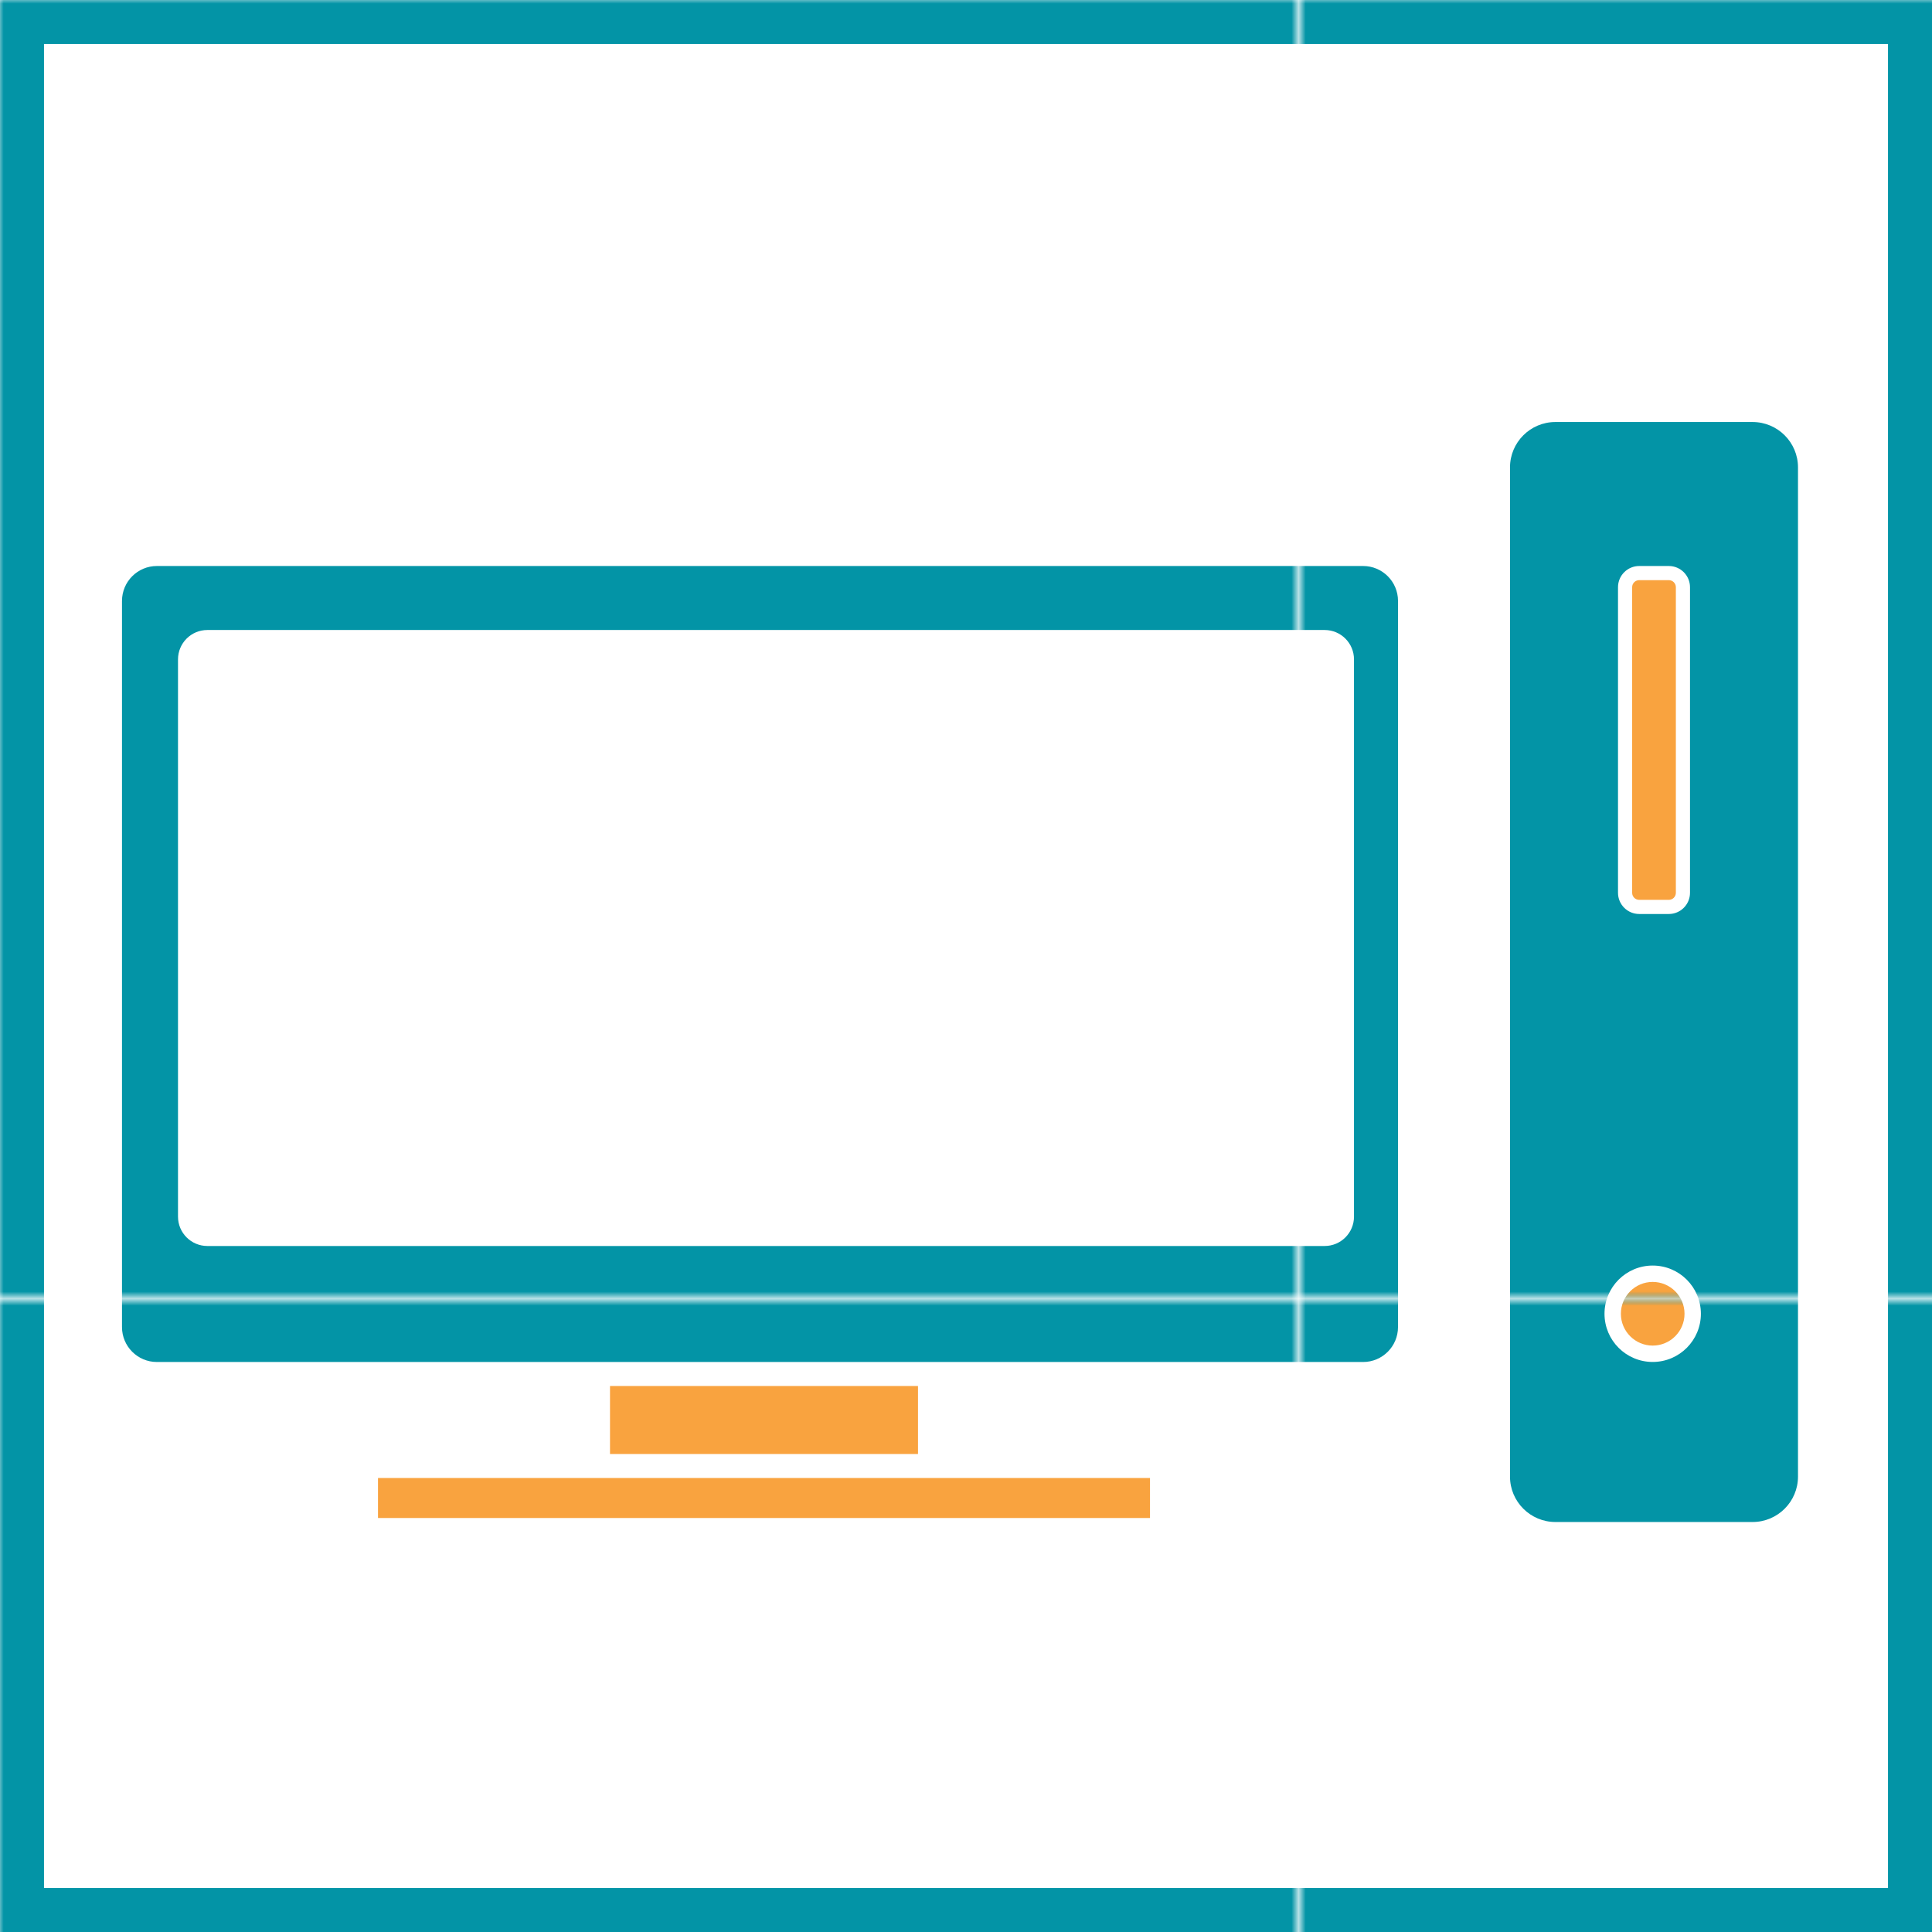<?xml version="1.0" encoding="utf-8"?>
<!-- Generator: Adobe Illustrator 16.0.0, SVG Export Plug-In . SVG Version: 6.00 Build 0)  -->
<!DOCTYPE svg PUBLIC "-//W3C//DTD SVG 1.1//EN" "http://www.w3.org/Graphics/SVG/1.1/DTD/svg11.dtd">
<svg version="1.1" id="Layer_1" xmlns="http://www.w3.org/2000/svg" xmlns:xlink="http://www.w3.org/1999/xlink" x="0px" y="0px"
	 width="273px" height="273px" viewBox="0 0 273 273" enable-background="new 0 0 273 273" xml:space="preserve">
<pattern  width="183.277" height="183.277" patternUnits="userSpaceOnUse" id="New_Pattern_Swatch_2" viewBox="0 -183.277 183.277 183.277" overflow="visible">
	<g>
		<polygon fill="none" points="0,0 183.277,0 183.277,-183.277 0,-183.277 		"/>
		<polygon fill="#0394A6" points="183.277,0 0,0 0,-183.277 183.277,-183.277 		"/>
	</g>
</pattern>
<pattern  width="183.277" height="183.277" patternUnits="userSpaceOnUse" id="New_Pattern_Swatch_3" viewBox="0 -183.277 183.277 183.277" overflow="visible">
	<g>
		<polygon fill="none" points="0,0 183.277,0 183.277,-183.277 0,-183.277 		"/>
		<polygon fill="#F9A33F" points="183.277,0 0,0 0,-183.277 183.277,-183.277 		"/>
	</g>
</pattern>
<g>
	<path fill="url(#New_Pattern_Swatch_2)" d="M254.065,208.645c0,3.547-2.875,6.421-6.421,6.421h-27.854
		c-3.546,0-6.421-2.874-6.421-6.421V66.052c0-3.546,2.875-6.42,6.421-6.42h27.854c3.546,0,6.421,2.874,6.421,6.42V208.645z"/>
	<path fill="url(#New_Pattern_Swatch_3)" d="M237.634,125.968c0,1.134-0.92,2.054-2.054,2.054h-3.805
		c-1.135,0-2.055-0.919-2.055-2.054V83.163c0-1.134,0.92-2.054,2.055-2.054h3.805c1.133,0,2.054,0.92,2.054,2.054V125.968z"/>
	<g>
		<path fill="url(#New_Pattern_Swatch_2)" d="M266.783,6.217v260.565H6.217V6.217H266.783 M273,0H0v273h273V0L273,0z"/>
	</g>
	<path fill="#FFFFFF" d="M202.065,191.65c0,2.63-2.133,4.763-4.764,4.763H18.046c-2.631,0-4.764-2.133-4.764-4.763v-110.3
		c0-2.63,2.133-4.763,4.764-4.763h179.255c2.63,0,4.764,2.132,4.764,4.763V191.65z"/>
	<path fill="url(#New_Pattern_Swatch_2)" d="M197.543,187.524c0,2.724-2.208,4.933-4.933,4.933H22.172
		c-2.724,0-4.933-2.209-4.933-4.933V84.912c0-2.725,2.209-4.933,4.933-4.933h170.439c2.725,0,4.933,2.208,4.933,4.933V187.524z"/>
	<path fill="#FFFFFF" d="M191.326,171.915c0,2.292-1.857,4.15-4.15,4.15H29.302c-2.292,0-4.149-1.858-4.149-4.15V93.172
		c0-2.292,1.857-4.15,4.149-4.15h157.873c2.293,0,4.15,1.859,4.15,4.15V171.915z"/>
	<rect x="86.196" y="195.849" fill="url(#New_Pattern_Swatch_3)" width="43.521" height="9.608"/>
	<rect x="53.413" y="208.849" fill="url(#New_Pattern_Swatch_3)" width="109.087" height="5.652"/>
	<g>
		<path fill="url(#New_Pattern_Swatch_3)" d="M233.534,191.293c-3.117,0-5.653-2.536-5.653-5.653c0-3.118,2.536-5.654,5.653-5.654
			c3.117,0,5.652,2.536,5.652,5.654C239.186,188.757,236.65,191.293,233.534,191.293z"/>
		<path fill="#FFFFFF" d="M233.534,181.142c2.479,0,4.496,2.017,4.496,4.498c0,2.48-2.017,4.498-4.496,4.498
			c-2.48,0-4.497-2.018-4.497-4.498C229.037,183.158,231.053,181.142,233.534,181.142 M233.534,178.829
			c-3.762,0-6.81,3.049-6.81,6.811c0,3.761,3.048,6.81,6.81,6.81s6.809-3.049,6.809-6.81
			C240.342,181.878,237.295,178.829,233.534,178.829L233.534,178.829z"/>
	</g>
	<g>
		<path fill="#FFFFFF" d="M235.808,81.977c0.551,0,0.999,0.448,0.999,0.999v43.179c0,0.551-0.448,0.999-0.999,0.999h-4.18
			c-0.551,0-0.999-0.448-0.999-0.999V82.976c0-0.551,0.448-0.999,0.999-0.999H235.808 M235.808,79.979h-4.18
			c-1.655,0-2.997,1.342-2.997,2.997v43.179c0,1.655,1.342,2.997,2.997,2.997h4.18c1.655,0,2.997-1.342,2.997-2.997V82.976
			C238.805,81.321,237.463,79.979,235.808,79.979L235.808,79.979z"/>
	</g>
</g>
</svg>
